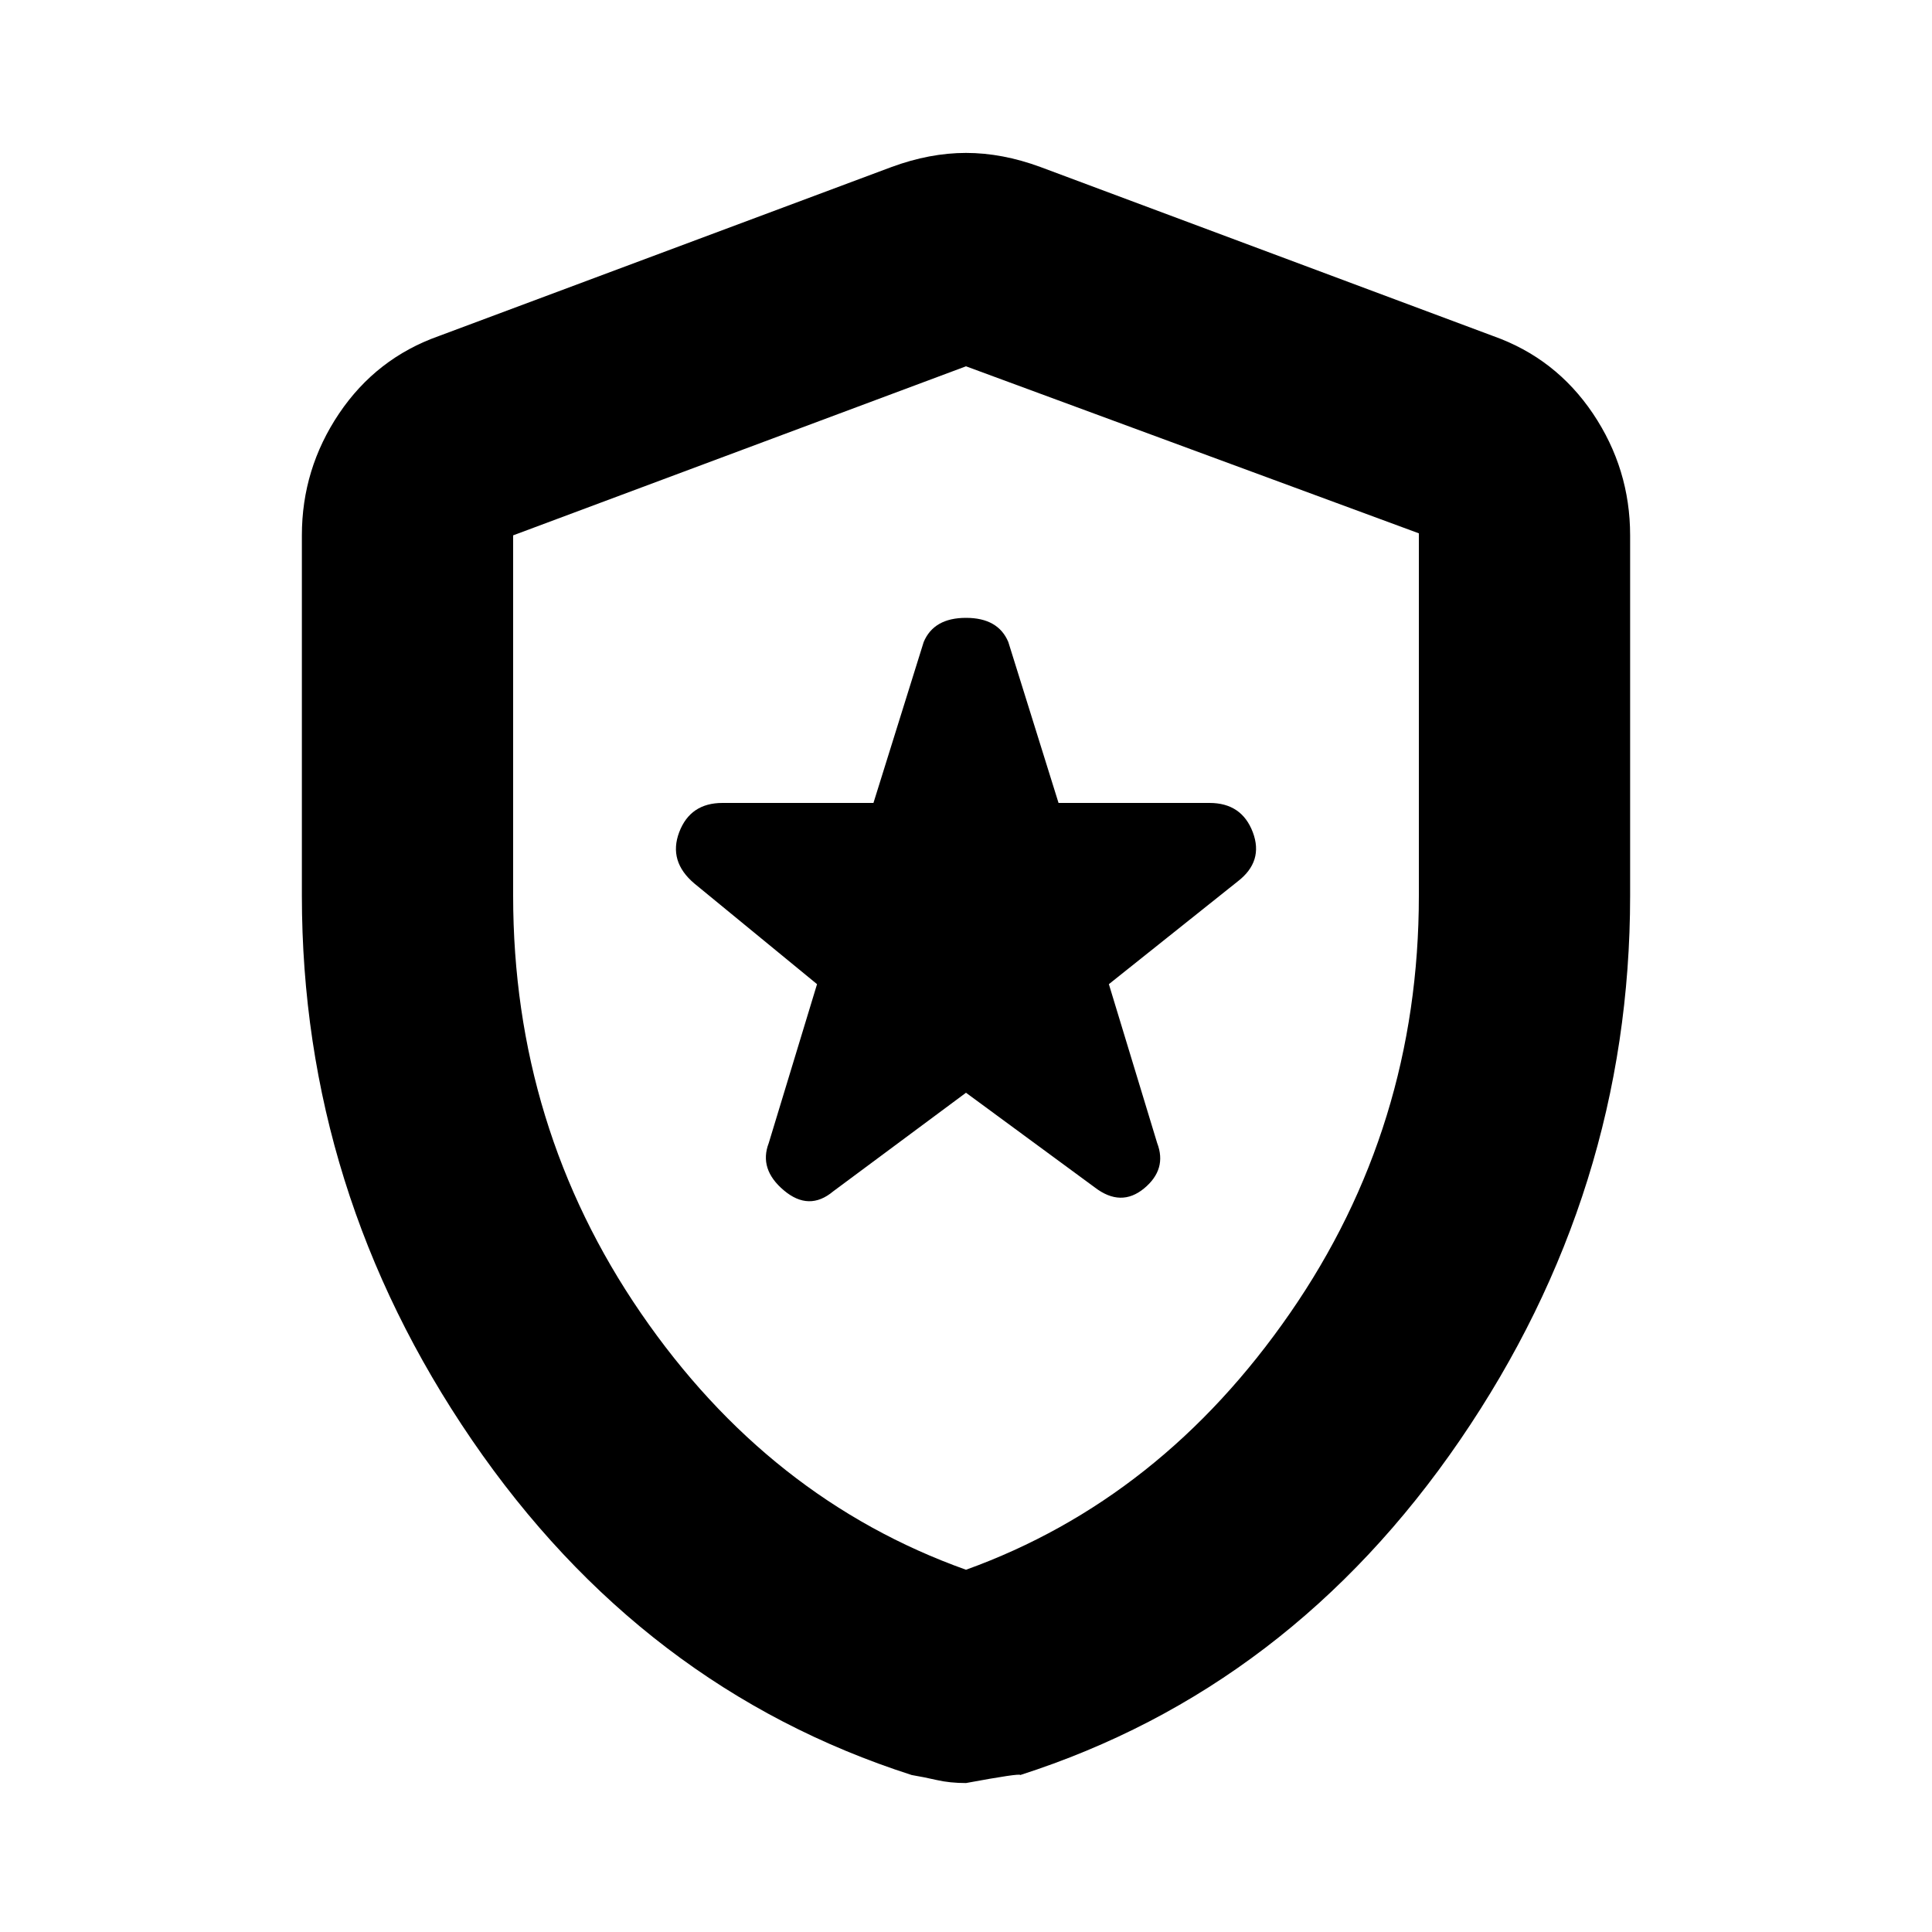 <svg xmlns="http://www.w3.org/2000/svg" height="20" width="20"><path d="M8.625 12.333 10 11.312l1.333.98q.271.208.511.01.239-.198.135-.469l-.5-1.645 1.333-1.063q.271-.208.157-.51-.115-.303-.448-.303h-1.563l-.52-1.666q-.105-.25-.438-.25t-.438.25l-.52 1.666H7.479q-.333 0-.448.303-.114.302.157.531l1.27 1.042-.5 1.645q-.104.271.157.49.26.219.51.01ZM10 18.458q-.167 0-.302-.031-.136-.031-.26-.052-2.792-.896-4.553-3.469-1.76-2.573-1.76-5.635V5.542q0-.688.385-1.261.386-.573 1.032-.802l4.687-1.75q.396-.146.771-.146t.771.146l4.687 1.75q.646.229 1.032.802.385.573.385 1.261v3.729q0 3.062-1.76 5.635-1.761 2.573-4.553 3.469 0-.021-.562.083Zm0-2.208q2.021-.729 3.354-2.656 1.334-1.927 1.334-4.323v-3.75L10 3.792l-4.688 1.75v3.729q0 2.396 1.323 4.323Q7.958 15.521 10 16.25Zm0-6.208Z"/></svg>